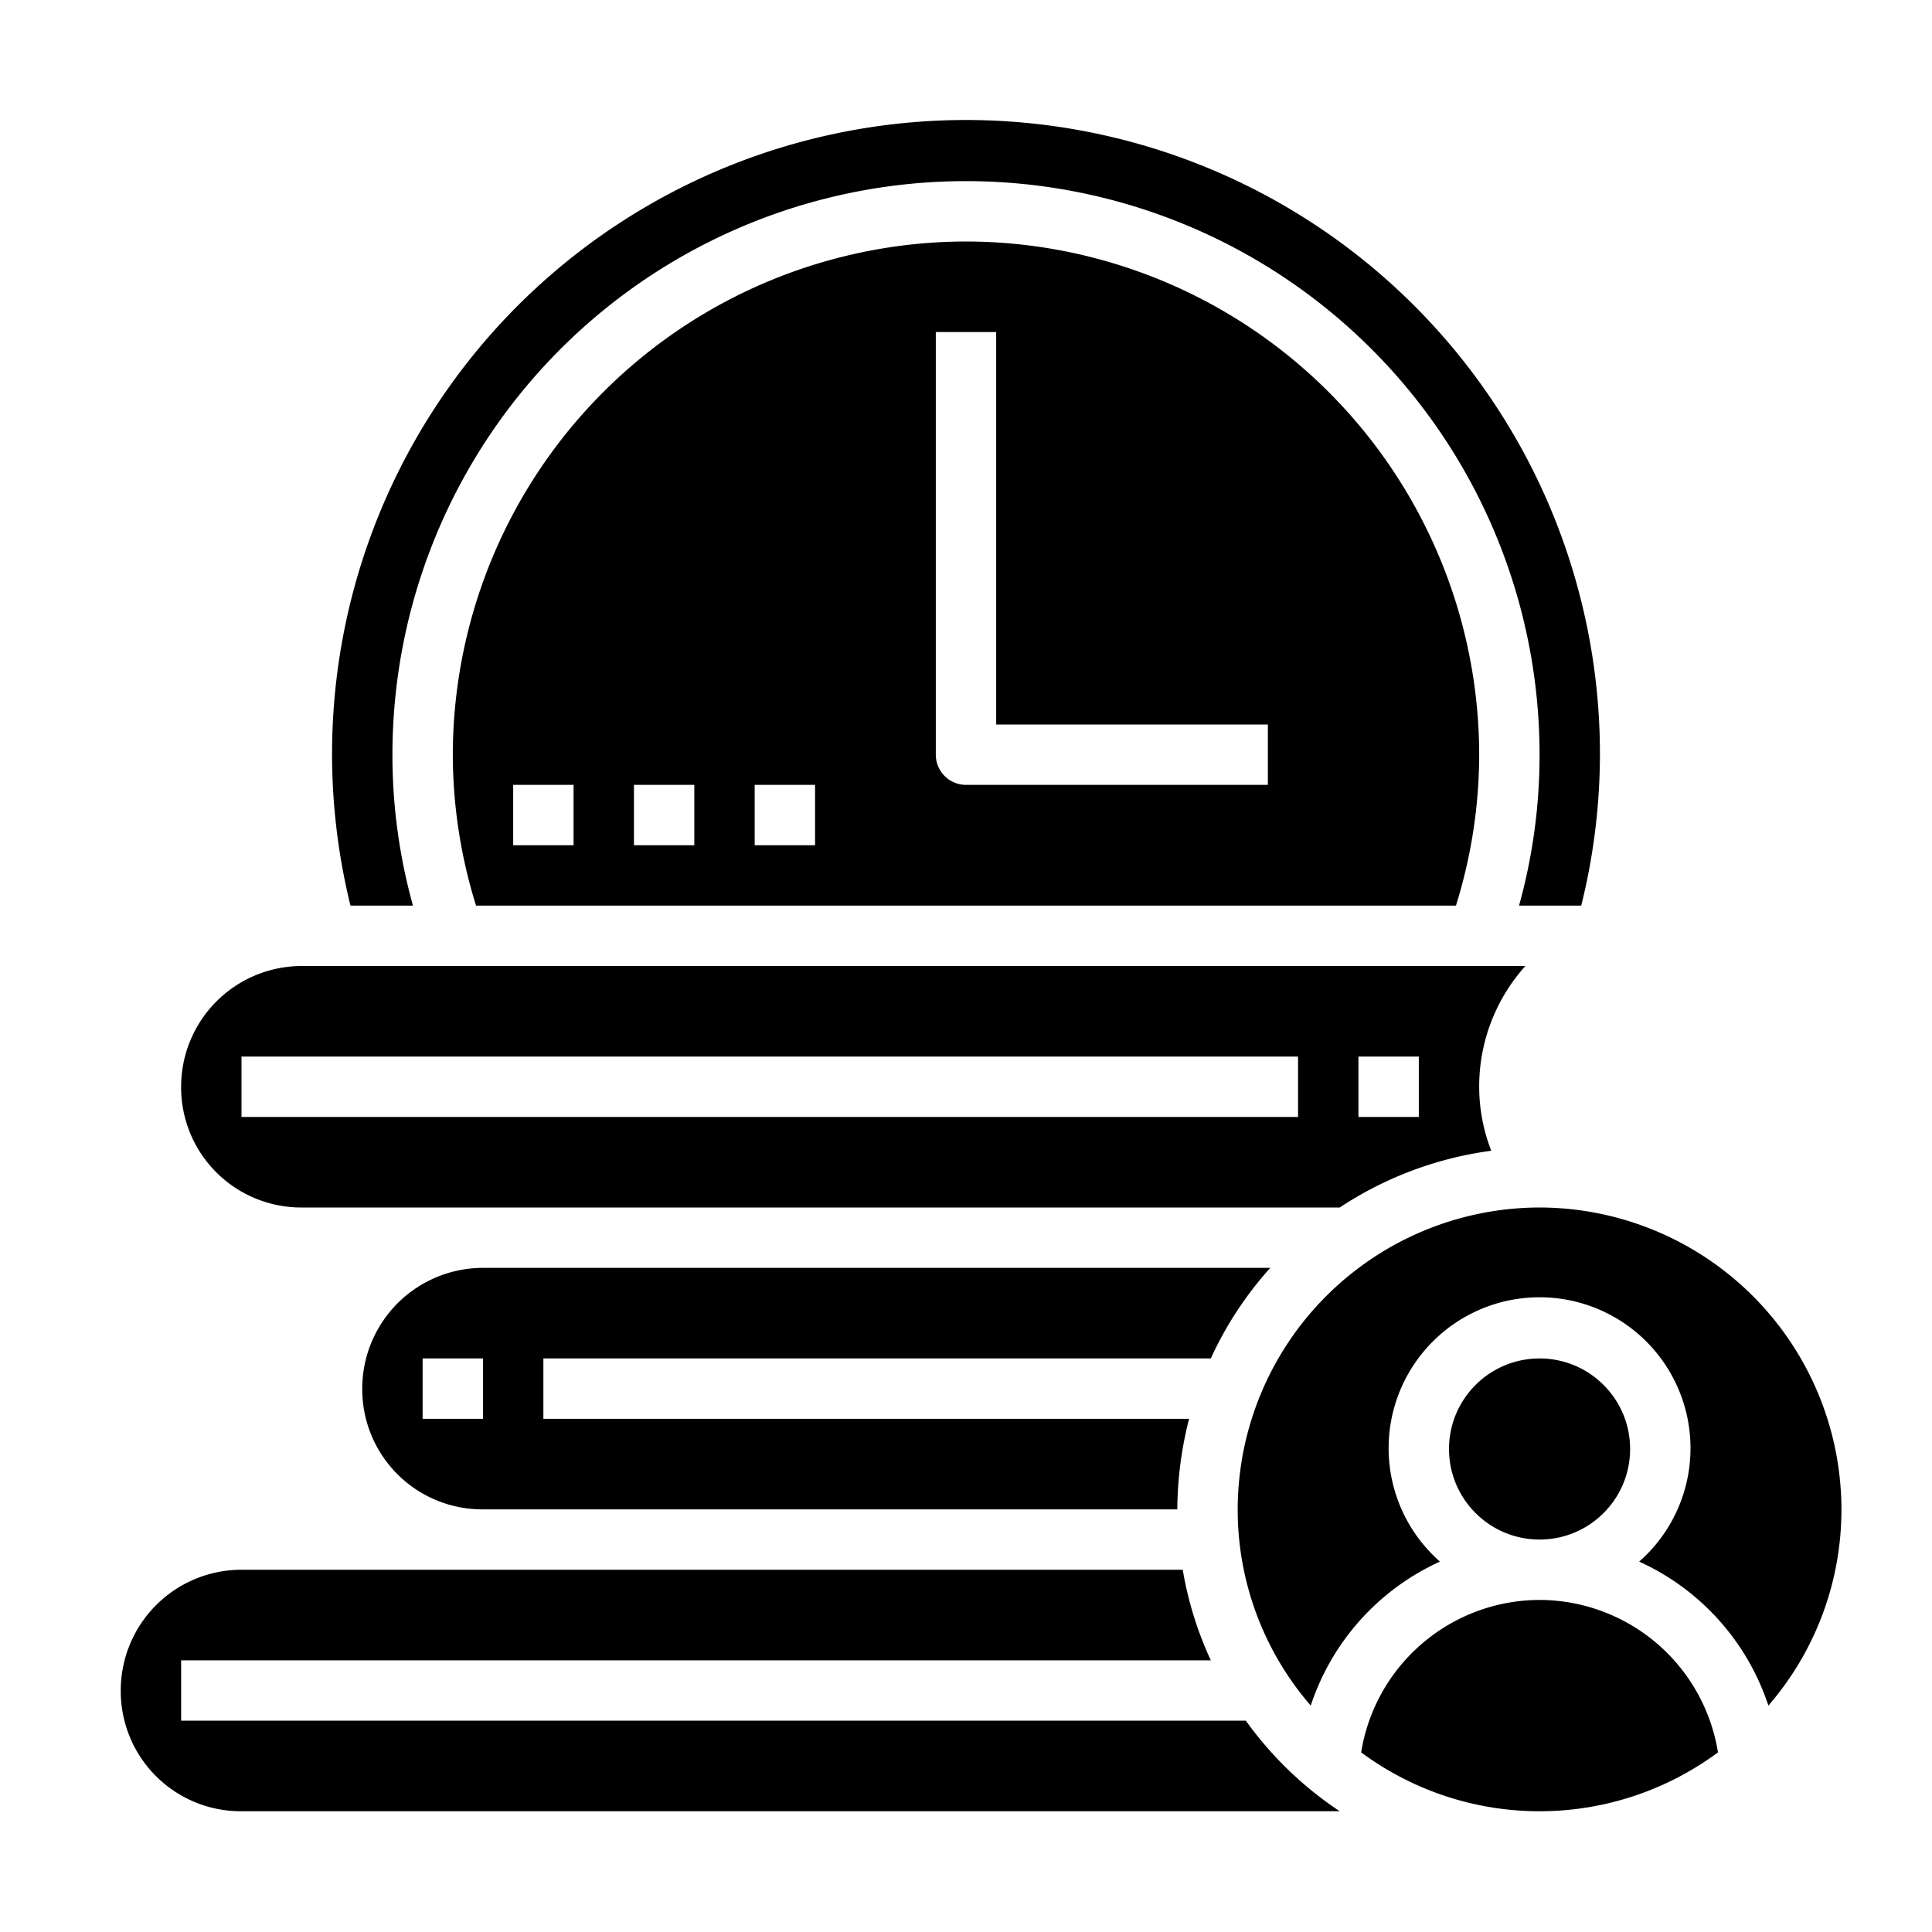 <?xml version="1.0"?>
<svg xmlns="http://www.w3.org/2000/svg" viewBox="0 0 64 64" width="512" height="512"><g id="time"><path d="M49.4,38.12A5.829,5.829,0,0,1,49,36a5.971,5.971,0,0,1,1.53-4H10a4,4,0,0,0-4,4,3.978,3.978,0,0,0,4,4H44.38A11.977,11.977,0,0,1,49.4,38.12ZM45,35h2v2H45Zm-2,2H8V35H43Z"/><path d="M40.11,45a11.8,11.8,0,0,1,1.97-3H16a4,4,0,0,0-4,4,3.978,3.978,0,0,0,4,4H39a12.331,12.331,0,0,1,.39-3H18V45ZM16,47H14V45h2Z"/><path d="M41.27,57H6V55H40.11a11.758,11.758,0,0,1-.93-3H8a4,4,0,0,0-4,4,3.978,3.978,0,0,0,4,4H44.38A11.989,11.989,0,0,1,41.27,57Z"/><path d="M13.68,30A18.616,18.616,0,0,1,13,25a19,19,0,0,1,38,0,18.616,18.616,0,0,1-.68,5h2.06A20.813,20.813,0,0,0,53,25a21,21,0,1,0-41.39,5Z"/><path d="M32,8A17.024,17.024,0,0,0,15,25a16.843,16.843,0,0,0,.77,5H48.23A16.843,16.843,0,0,0,49,25,17.024,17.024,0,0,0,32,8ZM19,28H17V26h2Zm4,0H21V26h2Zm4,0H25V26h2Zm15-2H32a1,1,0,0,1-1-1V11h2V24h9Z"/><path d="M51,40A10.016,10.016,0,0,0,41,50a9.914,9.914,0,0,0,2.42,6.5,7.985,7.985,0,0,1,4.28-4.77,5,5,0,1,1,6.6,0,7.985,7.985,0,0,1,4.28,4.77A9.914,9.914,0,0,0,61,50,10.016,10.016,0,0,0,51,40Z"/><path d="M51,53a6,6,0,0,0-5.91,5.05,9.931,9.931,0,0,0,11.82,0A6,6,0,0,0,51,53Z"/><circle cx="51" cy="48" r="3"/></g></svg>
